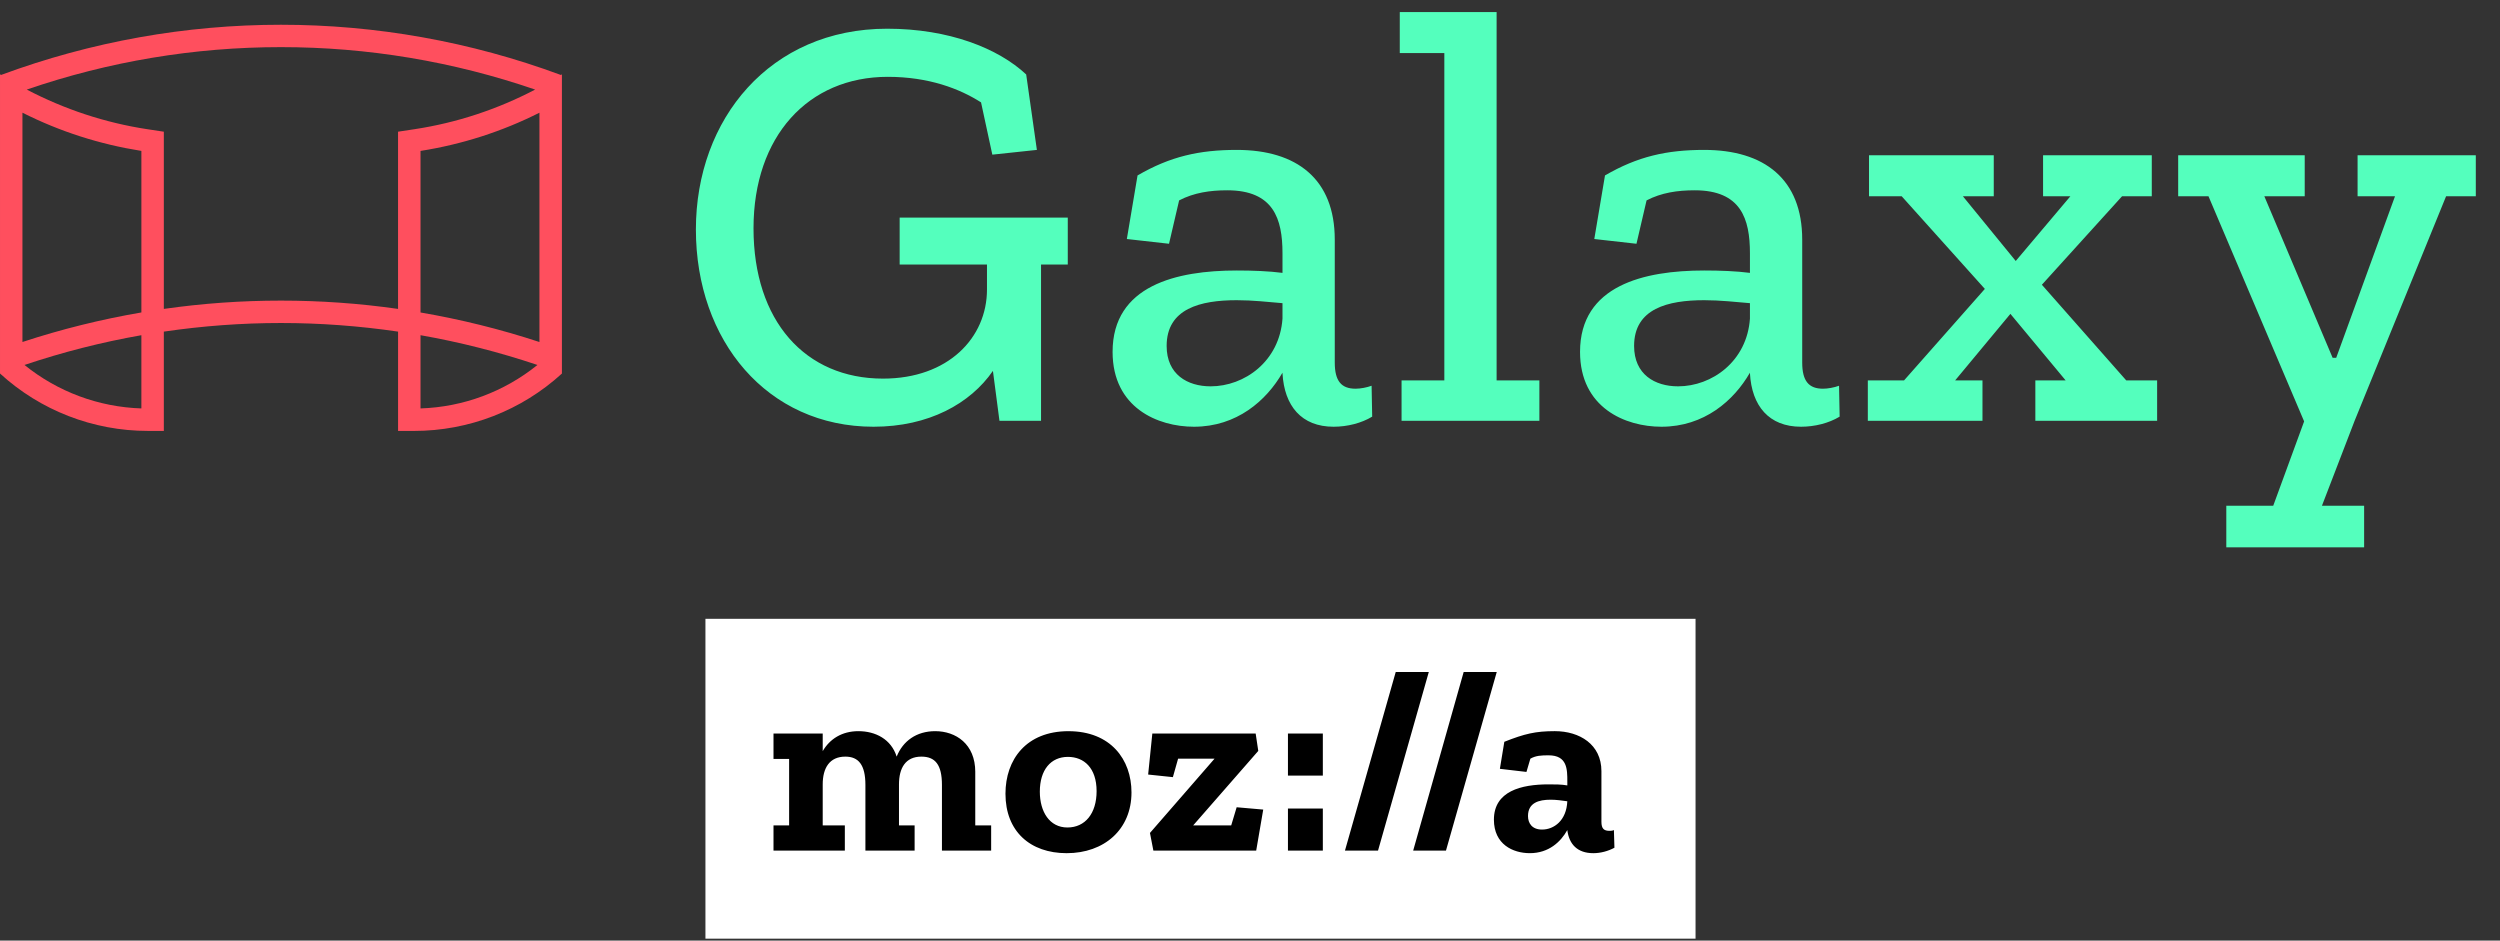 <?xml version="1.0" encoding="UTF-8" standalone="no"?>
<svg width="202px" height="76px" viewBox="0 0 202 76" version="1.1" xmlns="http://www.w3.org/2000/svg" xmlns:xlink="http://www.w3.org/1999/xlink">
    <rect x="0" y="0" width="202" height="76" fill="#333333" stroke="none"/>
    <!-- Generator: Sketch 41.2 (35397) - http://www.bohemiancoding.com/sketch -->
    <title>mozilla-galaxy-logo</title>
    <desc>Created with Sketch.</desc>
    <defs></defs>
    <g id="Page-1" stroke="none" stroke-width="1" fill="none" fill-rule="evenodd">
        <g id="mozilla-galaxy-logo">
            <g id="vr-icon" transform="translate(0, 2)" fill="#FF4F5E">
                <g id="Icon-with-Highlight">
                    <g id="Group">
                        <path d="M33.978,25.084 C37.166,25.645 40.323,26.448 43.424,27.489 C40.742,29.653 37.437,30.888 33.978,31.001 L33.978,25.084 L33.978,25.084 Z M22.701,22.289 C19.52,22.289 16.362,22.514 13.238,22.96 L13.238,8.642 L11.894,8.438 C8.487,7.919 5.203,6.829 2.163,5.238 C8.791,2.963 15.691,1.808 22.701,1.808 C29.71,1.808 36.612,2.963 43.24,5.238 C40.199,6.83 36.914,7.919 33.508,8.437 L32.162,8.641 L32.162,22.96 C29.039,22.514 25.88,22.289 22.7,22.289 L22.701,22.289 Z M11.424,31.001 C7.963,30.888 4.659,29.654 1.978,27.489 C5.079,26.448 8.236,25.645 11.423,25.084 L11.423,31.001 L11.424,31.001 Z M11.424,23.246 C8.174,23.803 4.966,24.597 1.813,25.633 L1.813,7.105 C4.832,8.626 8.052,9.66 11.424,10.194 L11.424,23.246 L11.424,23.246 Z M33.978,23.246 L33.978,10.195 C37.349,9.661 40.57,8.627 43.587,7.107 L43.587,25.635 C40.436,24.599 37.227,23.805 33.978,23.248 L33.978,23.246 Z M45.315,4.057 C38.011,1.352 30.356,0 22.701,0 C15.047,0 7.391,1.352 0.087,4.055 L0.001,4.004 L0.001,28.184 L0.005,28.184 C3.263,31.164 7.525,32.818 11.949,32.818 L13.238,32.818 L13.238,24.795 C16.376,24.334 19.538,24.099 22.701,24.099 C25.863,24.099 29.026,24.334 32.164,24.795 L32.164,32.819 L33.455,32.819 C37.878,32.819 42.14,31.166 45.399,28.185 L45.403,28.185 L45.403,4.008 L45.317,4.059 L45.315,4.057 Z" id="Shape"></path>
                    </g>
                </g>
            </g>
            <g id="Group-2" transform="translate(54, 0)">
                <path d="M32.276,21.376 L32.276,17.584 L18.692,17.584 L18.692,21.376 L25.748,21.376 L25.748,23.392 C25.748,27.28 22.628,30.592 17.348,30.592 C11.06,30.592 6.884,25.936 6.884,18.448 C6.884,11.008 11.3,6.208 17.732,6.208 C21.044,6.208 23.54,7.168 25.268,8.272 L26.18,12.496 L29.78,12.112 L28.916,6.016 C26.66,3.904 22.676,2.32 17.684,2.32 C8.228,2.32 2.228,9.616 2.228,18.544 C2.228,27.52 7.988,34.48 16.58,34.48 C21.044,34.48 24.404,32.608 26.228,29.968 L26.756,34 L30.116,34 L30.116,21.376 L32.276,21.376 Z M37.913,14.176 L37.049,19.312 L40.457,19.696 L41.273,16.192 C42.473,15.568 43.769,15.376 45.161,15.376 C48.905,15.376 49.625,17.68 49.625,20.464 L49.625,22.048 C48.521,21.904 47.225,21.856 45.929,21.856 C41.081,21.856 35.897,23.056 35.897,28.432 C35.897,32.944 39.545,34.48 42.473,34.48 C45.929,34.48 48.329,32.368 49.625,30.112 L49.625,30.16 C49.769,32.8 51.161,34.48 53.753,34.48 C54.857,34.48 56.009,34.192 56.873,33.664 L56.825,31.168 C56.441,31.312 55.913,31.408 55.529,31.408 C54.377,31.408 53.849,30.784 53.849,29.296 L53.849,19.36 C53.849,14.464 50.777,12.112 45.929,12.112 C42.905,12.112 40.553,12.64 37.913,14.176 Z M49.625,25.744 C49.385,29.2 46.553,31.216 43.817,31.216 C41.945,31.216 40.265,30.256 40.265,27.952 C40.265,24.928 43.001,24.256 45.929,24.256 C47.225,24.256 48.473,24.4 49.625,24.496 L49.625,25.744 Z M70.382,34 L70.382,30.736 L66.926,30.736 L66.926,0.976 L59.102,0.976 L59.102,4.288 L62.702,4.288 L62.702,30.736 L59.246,30.736 L59.246,34 L70.382,34 Z M75.683,14.176 L74.819,19.312 L78.227,19.696 L79.043,16.192 C80.243,15.568 81.539,15.376 82.931,15.376 C86.675,15.376 87.395,17.68 87.395,20.464 L87.395,22.048 C86.291,21.904 84.995,21.856 83.699,21.856 C78.851,21.856 73.667,23.056 73.667,28.432 C73.667,32.944 77.315,34.48 80.243,34.48 C83.699,34.48 86.099,32.368 87.395,30.112 L87.395,30.16 C87.539,32.8 88.931,34.48 91.523,34.48 C92.627,34.48 93.779,34.192 94.643,33.664 L94.595,31.168 C94.211,31.312 93.683,31.408 93.299,31.408 C92.147,31.408 91.619,30.784 91.619,29.296 L91.619,19.36 C91.619,14.464 88.547,12.112 83.699,12.112 C80.675,12.112 78.323,12.64 75.683,14.176 Z M87.395,25.744 C87.155,29.2 84.323,31.216 81.587,31.216 C79.715,31.216 78.035,30.256 78.035,27.952 C78.035,24.928 80.771,24.256 83.699,24.256 C84.995,24.256 86.243,24.4 87.395,24.496 L87.395,25.744 Z M120.296,34 L120.296,30.736 L117.8,30.736 L110.984,23.008 L117.464,15.856 L119.864,15.856 L119.864,12.544 L111.08,12.544 L111.08,15.856 L113.288,15.856 L108.872,21.088 L104.6,15.856 L107.096,15.856 L107.096,12.544 L97.016,12.544 L97.016,15.856 L99.656,15.856 L106.376,23.344 L99.848,30.736 L96.92,30.736 L96.92,34 L106.184,34 L106.184,30.736 L103.976,30.736 L108.44,25.36 L112.904,30.736 L110.456,30.736 L110.456,34 L120.296,34 Z M146.045,15.856 L146.045,12.544 L136.493,12.544 L136.493,15.856 L139.517,15.856 L134.765,28.912 L134.477,28.912 L128.957,15.856 L132.221,15.856 L132.221,12.544 L121.997,12.544 L121.997,15.856 L124.445,15.856 L132.173,34.048 L129.677,40.864 L125.885,40.864 L125.885,44.224 L137.021,44.224 L137.021,40.864 L133.613,40.864 L136.253,34 L143.645,15.856 L146.045,15.856 Z" id="Galaxy" fill="#54FFBD"></path>
                <g id="mozillavr-logo" transform="translate(3, 50)">
                    <g id="Large-Screen">
                        <g id="mozilla">
                            <polyline id="Shape" fill="#FFFFFF" points="0 0 80 0 80 25.844 0 25.844"></polyline>
                            <path d="M73.404,17.07 L73.446,18.497 C72.942,18.77 72.331,18.937 71.743,18.937 C70.458,18.937 69.786,18.223 69.638,17.07 C69.114,18.013 68.146,18.936 66.61,18.936 C65.243,18.936 63.708,18.223 63.708,16.23 C63.708,13.923 65.916,13.377 68.124,13.377 C68.63,13.377 69.176,13.377 69.64,13.462 L69.64,13.148 C69.64,12.162 69.64,11.03 68.125,11.03 C67.536,11.03 67.094,11.05 66.653,11.302 L66.337,12.372 L64.191,12.12 L64.549,9.937 C66.189,9.287 67.073,9.077 68.629,9.077 C70.629,9.077 72.395,10.147 72.395,12.308 L72.395,16.398 C72.395,16.964 72.606,17.132 73.047,17.132 C73.131,17.132 73.279,17.132 73.405,17.069 L73.404,17.07 Z M67.598,17.029 C68.566,17.029 69.574,16.294 69.638,14.743 C69.197,14.68 68.733,14.616 68.292,14.616 C67.324,14.616 66.462,14.868 66.462,15.938 C66.462,16.525 66.798,17.029 67.598,17.029 L67.598,17.029 Z M61.265,4.297 L63.937,4.297 L59.835,18.727 L57.185,18.727 L61.265,4.297 Z M55.775,4.297 L58.447,4.297 L54.345,18.727 L51.673,18.727 L55.775,4.297 Z M47.066,12.666 L49.885,12.666 L49.885,9.268 L47.066,9.268 L47.066,12.666 Z M47.066,18.727 L49.885,18.727 L49.885,15.33 L47.066,15.33 L47.066,18.727 Z M42.481,16.693 L39.408,16.693 L44.668,10.674 L44.458,9.269 L36.108,9.269 L35.77,12.583 L37.769,12.793 L38.19,11.303 L41.134,11.303 L35.917,17.302 L36.192,18.727 L44.501,18.727 L45.069,15.414 L42.922,15.226 L42.481,16.694 L42.481,16.693 Z M29.333,9.08 C32.742,9.08 34.424,11.365 34.424,14.03 C34.424,17.029 32.215,18.937 29.187,18.937 C26.241,18.937 24.242,17.176 24.242,14.134 C24.242,11.366 25.925,9.079 29.333,9.079 L29.333,9.08 Z M29.249,16.861 C30.68,16.861 31.605,15.729 31.605,13.925 C31.605,12.037 30.574,11.156 29.291,11.156 C27.903,11.156 27.018,12.205 27.018,13.966 C27.018,15.582 27.798,16.861 29.249,16.861 L29.249,16.861 Z M21.802,12.372 C21.802,10.107 20.225,9.078 18.563,9.078 C17.048,9.078 15.954,9.876 15.45,11.135 C15.008,9.729 13.745,9.078 12.358,9.078 C11.032,9.078 10.043,9.708 9.475,10.694 L9.475,9.268 L5.499,9.268 L5.499,11.324 L6.761,11.324 L6.761,16.693 L5.499,16.693 L5.499,18.728 L11.263,18.728 L11.263,16.692 L9.475,16.692 L9.475,13.378 C9.475,12.058 10.022,11.135 11.305,11.135 C12.357,11.135 12.925,11.785 12.925,13.421 L12.925,18.727 L16.901,18.727 L16.901,16.692 L15.638,16.692 L15.638,13.378 C15.638,12.058 16.165,11.135 17.447,11.135 C18.563,11.135 19.109,11.785 19.109,13.421 L19.109,18.727 L23.085,18.727 L23.085,16.692 L21.801,16.692 L21.801,12.372 L21.802,12.372 Z" id="Shape" fill="#000000"></path>
                        </g>
                    </g>
                </g>
            </g>
        </g>
    </g>
</svg>